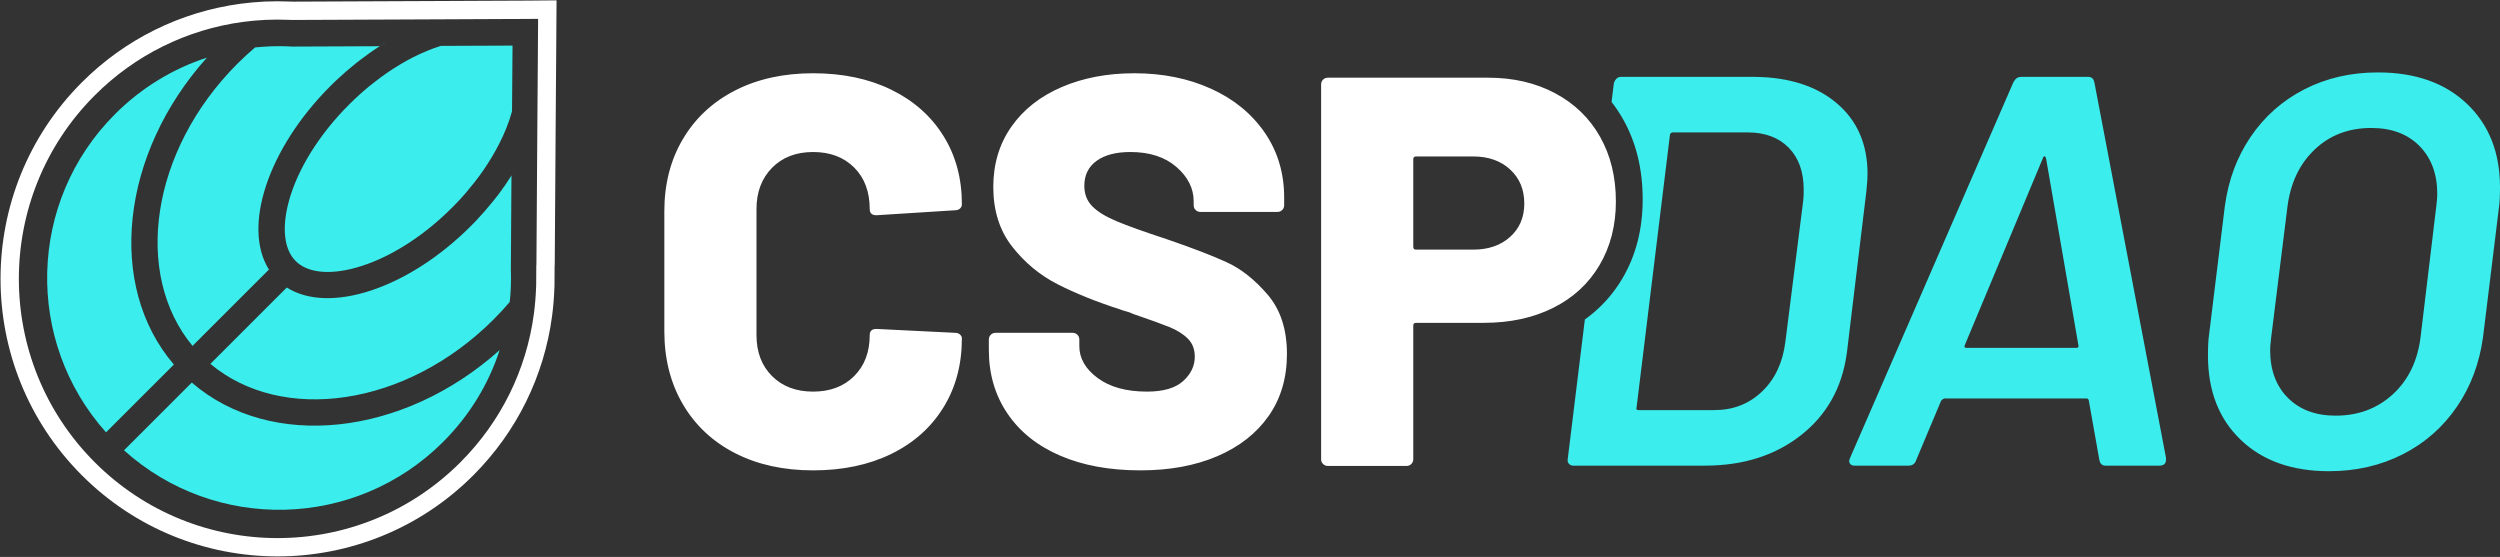 <?xml version="1.0" encoding="UTF-8"?>
<svg width="3003px" height="669px" viewBox="0 0 3003 669" version="1.1" xmlns="http://www.w3.org/2000/svg" xmlns:xlink="http://www.w3.org/1999/xlink">
    <rect x="0" y="0" width="3003" height="669" fill="#333333" stroke="none"/>
    <!-- Generator: Sketch 61 (89581) - https://sketch.com -->
    <title>cspdao-logo-outlined</title>
    <desc>Created with Sketch.</desc>
    <g id="Page-1" stroke="none" stroke-width="1" fill="none" fill-rule="evenodd">
        <g id="cspdao-logo-outlined" transform="translate(11, 11)">
            <g id="leaf">
                <path d="M335.982,1.834 L336.137,1.834 C336.715,1.839 336.715,1.839 337.284,1.859 L338.136,1.9 L339.88,1.935 L340.007,1.961 L340.147,1.963 L340.286,1.979 L511.007,1.24 L590.49,0.869 L611.569,0.795 L624.636,0.721 L646.445,0.528 L646.353,13.968 L646.205,35.787 L646.057,59.86 L645.539,128.224 L644.354,306.615 C644.354,307.466 644.313,308.172 644.195,308.863 L644.132,319.837 L644.058,331.79 L644.029,332.586 C644.019,332.731 644.015,332.812 644.005,333.023 L643.935,334.857 L643.901,335.45 C643.523,345.985 642.621,356.625 641.207,367.493 L641.2,367.543 C631.919,436.809 600.457,501.308 549.987,551.901 C424.369,677.826 220.526,677.85 94.884,551.901 C-30.766,425.944 -30.766,221.882 94.884,95.925 C145.203,45.483 209.57,13.962 278.834,4.476 C298.007,1.908 317.051,1.014 335.982,1.834 Z" id="Path" stroke="#FFFFFF" stroke-width="22"></path>
                <path d="M589.153,409.55 C576.043,449.895 553.323,487.783 521.292,519.791 C415.961,625.045 247.314,628.47 137.961,529.915 L219.38,448.555 C314.207,530.51 473.171,513.39 589.153,409.55 Z M237.555,58.206 C133.864,173.733 116.656,332.061 197.852,426.894 L116.358,508.328 C18.552,398.98 22.202,230.975 127.234,126.019 C159.265,94.011 197.256,71.382 237.555,58.206 Z M606.659,194.799 C605.765,196.287 604.871,197.776 603.902,199.19 C603.753,199.488 603.53,199.711 603.381,200.009 L602.636,313.154 C602.934,320.002 602.859,326.925 602.636,333.698 C602.413,339.728 601.966,345.683 601.295,351.712 C595.336,358.709 588.706,365.93 582.002,372.629 C476.672,477.883 327.69,498.13 241.727,426.075 L333.5,334.368 C384.228,366.6 478.757,336.304 554.366,260.75 C556.601,258.517 558.835,256.284 560.996,253.976 C568.37,246.16 575.372,238.121 581.779,230.082 L585.131,225.839 L585.131,225.839 C585.205,225.764 585.28,225.69 585.354,225.616 L585.98,224.79 L585.98,224.79 L587.261,223.166 C587.472,222.894 587.682,222.62 587.887,222.34 C593.474,214.971 598.614,207.453 603.306,199.935 C603.455,199.786 603.53,199.563 603.679,199.414 C604.796,197.851 605.765,196.287 606.659,194.799 Z M451.643,40.341 L451.717,40.416 L451.717,40.416 C449.855,41.532 447.993,42.649 446.13,43.852 L445.013,44.584 L445.013,44.584 C436.819,49.795 428.625,55.601 420.58,61.854 L416.557,64.98 L416.557,64.98 C408.438,71.456 400.467,78.379 392.646,85.748 C390.337,87.907 388.102,90.14 385.867,92.373 C310.408,167.778 280.015,262.015 312.046,312.782 L220.273,404.488 C148.911,318.439 169.471,170.16 274.428,65.278 C281.133,58.579 288.358,51.954 295.36,45.999 C307.651,44.733 319.943,44.212 332.234,44.584 C334.99,44.659 337.671,44.808 340.353,44.957 L444.938,44.51 C445.013,44.436 445.087,44.361 445.236,44.361 C447.397,42.947 449.557,41.681 451.643,40.341 L451.643,40.341 Z M604.647,43.766 L604.647,43.914 L604.498,63.566 L604.051,122.669 C603.977,122.743 603.977,122.892 603.902,122.967 C603.828,123.339 603.679,123.786 603.604,124.158 C600.178,136.365 595.187,148.945 588.706,161.525 C583.492,171.946 577.16,182.442 570.083,192.789 C566.657,197.851 563.007,202.838 559.133,207.751 C552.727,215.939 545.874,223.978 538.499,231.794 C536.339,234.101 534.104,236.335 531.87,238.568 C495.667,274.744 454.026,300.276 416.259,310.623 C383.036,319.853 357.635,316.057 344.152,302.584 C330.669,289.111 326.945,263.653 336.107,230.231 C346.536,192.417 372.086,150.806 408.214,114.704 C410.449,112.471 412.684,110.238 414.993,108.079 C422.815,100.71 430.86,93.713 439.054,87.46 C443.896,83.664 448.887,80.016 453.803,76.592 C464.157,69.521 474.66,63.194 485.015,57.909 C496.188,52.251 507.362,47.636 518.238,44.212 C518.312,44.138 518.387,44.212 518.461,44.138 L586.844,43.84 L604.2,43.766 L604.647,43.766 Z" id="fill" fill="#3BEEED" fill-rule="nonzero"></path>
            </g>
            <path d="M965.701,554 C1001.263,554 1032.491,547.449 1059.385,534.347 C1086.28,521.245 1107.172,502.703 1122.064,478.719 C1136.956,454.736 1144.402,426.978 1144.402,395.444 C1144.402,393.668 1143.624,392.113 1142.068,390.781 C1140.512,389.448 1138.623,388.782 1136.4,388.782 L1136.4,388.782 L1041.715,384.119 C1036.381,384.119 1033.714,386.561 1033.714,391.447 C1033.714,411.877 1027.49,428.31 1015.044,440.746 C1002.597,453.182 986.149,459.399 965.701,459.399 C945.253,459.399 928.805,453.182 916.358,440.746 C903.911,428.31 897.688,411.877 897.688,391.447 L897.688,391.447 L897.688,240.219 C897.688,219.789 903.911,203.245 916.358,190.587 C928.805,177.929 945.253,171.601 965.701,171.601 C986.149,171.601 1002.597,177.818 1015.044,190.254 C1027.49,202.69 1033.714,219.345 1033.714,240.219 C1033.714,245.105 1036.381,247.547 1041.715,247.547 L1041.715,247.547 L1136.4,241.552 C1138.623,241.552 1140.512,240.885 1142.068,239.553 C1143.624,238.221 1144.402,236.444 1144.402,234.223 C1144.402,203.134 1136.956,175.709 1122.064,151.948 C1107.172,128.186 1086.28,109.755 1059.385,96.653 C1032.491,83.551 1001.263,77 965.701,77 C930.139,77 898.91,83.884 872.016,97.652 C845.122,111.42 824.229,130.851 809.338,155.945 C794.446,181.038 787,210.018 787,242.884 L787,242.884 L787,386.784 C787,420.094 794.446,449.406 809.338,474.722 C824.229,500.038 845.122,519.58 872.016,533.348 C898.91,547.116 930.139,554 965.701,554 Z M1358.833,554 C1393.951,554 1424.735,548.337 1451.184,537.012 C1477.634,525.686 1498.193,509.587 1512.863,488.712 C1527.532,467.838 1534.867,442.966 1534.867,414.098 C1534.867,384.785 1527.199,361.135 1511.863,343.147 C1496.526,325.16 1480.19,312.169 1462.853,304.175 C1445.517,296.18 1421.29,286.853 1390.173,276.194 C1363.056,267.311 1342.941,260.094 1329.828,254.543 C1316.714,248.991 1307.046,242.995 1300.822,236.555 C1294.599,230.115 1291.487,222.01 1291.487,212.239 C1291.487,199.359 1296.377,189.366 1306.157,182.26 C1315.936,175.154 1329.494,171.601 1346.831,171.601 C1369.947,171.601 1388.395,177.596 1402.175,189.588 C1415.955,201.58 1422.846,215.348 1422.846,230.892 L1422.846,230.892 L1422.846,235.556 C1422.846,237.777 1423.624,239.664 1425.179,241.219 C1426.735,242.773 1428.625,243.55 1430.847,243.55 L1430.847,243.55 L1523.532,243.55 C1525.754,243.55 1527.643,242.773 1529.199,241.219 C1530.755,239.664 1531.533,237.777 1531.533,235.556 L1531.533,235.556 L1531.533,226.229 C1531.533,196.916 1523.754,170.934 1508.195,148.284 C1492.637,125.633 1471.188,108.089 1443.85,95.654 C1416.511,83.218 1385.727,77 1351.499,77 C1319.048,77 1289.931,82.552 1264.149,93.655 C1238.366,104.758 1218.251,120.636 1203.804,141.288 C1189.357,161.941 1182.133,186.035 1182.133,213.571 C1182.133,241.996 1189.69,265.868 1204.804,285.188 C1219.918,304.508 1238.144,319.608 1259.481,330.49 C1280.818,341.371 1305.934,351.475 1334.829,360.802 C1337.051,361.69 1339.496,362.467 1342.164,363.133 C1344.831,363.8 1347.498,364.799 1350.165,366.131 C1369.724,372.793 1384.172,378.012 1393.507,381.787 C1402.842,385.562 1410.288,390.226 1415.844,395.777 C1421.401,401.329 1424.179,408.546 1424.179,417.429 C1424.179,428.532 1419.512,438.303 1410.177,446.742 C1400.841,455.18 1386.394,459.399 1366.835,459.399 C1341.941,459.399 1322.16,453.959 1307.49,443.078 C1292.821,432.196 1285.486,419.427 1285.486,404.771 L1285.486,404.771 L1285.486,396.777 C1285.486,394.556 1284.708,392.668 1283.152,391.114 C1281.596,389.559 1279.707,388.782 1277.484,388.782 L1277.484,388.782 L1184.8,388.782 C1182.577,388.782 1180.688,389.559 1179.132,391.114 C1177.576,392.668 1176.799,394.556 1176.799,396.777 L1176.799,396.777 L1176.799,409.434 C1176.799,438.303 1184.244,463.73 1199.136,485.714 C1214.028,507.699 1235.143,524.576 1262.482,536.346 C1289.82,548.115 1321.937,554 1358.833,554 Z M1678.619,548.67 C1680.841,548.67 1682.73,547.893 1684.286,546.339 C1685.842,544.784 1686.62,542.897 1686.62,540.676 L1686.62,540.676 L1686.62,380.122 C1686.62,377.901 1687.731,376.791 1689.954,376.791 L1689.954,376.791 L1771.303,376.791 C1802.865,376.791 1830.648,370.795 1854.652,358.803 C1878.657,346.811 1897.216,329.712 1910.33,307.506 C1923.443,285.299 1930,259.761 1930,230.892 C1930,201.58 1923.665,175.709 1910.996,153.28 C1898.327,130.851 1880.324,113.419 1856.986,100.983 C1833.648,88.547 1806.865,82.33 1776.637,82.33 L1776.637,82.33 L1583.934,82.33 C1581.711,82.33 1579.822,83.107 1578.266,84.661 C1576.71,86.216 1575.932,88.103 1575.932,90.324 L1575.932,90.324 L1575.932,540.676 C1575.932,542.897 1576.71,544.784 1578.266,546.339 C1579.822,547.893 1581.711,548.67 1583.934,548.67 L1583.934,548.67 L1678.619,548.67 Z M1758.634,288.852 L1689.954,288.852 C1687.731,288.852 1686.62,287.742 1686.62,285.521 L1686.62,285.521 L1686.62,180.261 C1686.62,178.041 1687.731,176.93 1689.954,176.93 L1689.954,176.93 L1758.634,176.93 C1776.86,176.93 1791.64,182.149 1802.976,192.586 C1814.311,203.023 1819.979,216.68 1819.979,233.557 C1819.979,249.99 1814.311,263.314 1802.976,273.529 C1791.64,283.744 1776.86,288.852 1758.634,288.852 L1758.634,288.852 Z" id="csp" fill="#FFFFFF" fill-rule="nonzero"></path>
            <path d="M2845.283,76 C2890.187,76 2925.866,88.564 2952.32,113.693 C2978.773,138.821 2992,172.289 2992,214.096 C2992,224.77 2991.555,232.998 2990.666,238.78 L2990.666,238.78 L2971.993,390.886 L2971.54,394.35 C2967.237,425.397 2956.94,452.929 2940.649,476.946 C2923.754,501.852 2901.969,521.088 2875.293,534.653 C2848.617,548.218 2819.052,555 2786.596,555 C2742.136,555 2706.791,542.436 2680.559,517.307 C2654.328,492.179 2641.213,458.488 2641.213,416.237 C2641.213,405.118 2641.657,396.668 2642.546,390.886 L2642.546,390.886 L2661.219,238.78 L2661.672,235.363 C2665.967,204.737 2676.153,177.523 2692.23,153.721 C2708.903,129.037 2730.466,109.912 2756.919,96.347 C2783.373,82.782 2812.827,76 2845.283,76 Z M2094.243,81.337 L2097.318,81.356 C2138.112,81.853 2170.654,92.299 2194.945,112.692 C2219.842,133.596 2232.291,162.06 2232.291,198.085 C2232.291,202.532 2231.846,209.204 2230.957,218.099 L2230.957,218.099 L2207.616,411.567 L2207.241,414.341 C2201.464,454.847 2183.36,487.168 2152.93,511.303 C2121.808,535.987 2083.128,548.329 2036.89,548.329 L2036.89,548.329 L1878.836,548.329 L1878.023,548.292 C1876.175,548.122 1874.668,547.356 1873.501,545.994 C1872.167,544.437 1871.722,542.547 1872.167,540.323 L1872.167,540.323 L1892.738,372.739 C1911.206,359.538 1926.236,343.109 1937.83,323.453 C1954.068,295.92 1962.187,264.258 1962.187,228.466 C1962.187,192.123 1954.343,160.048 1938.655,132.24 C1934.502,124.879 1929.887,117.952 1924.808,111.459 L1927.519,89.343 L1927.744,88.41 C1928.261,86.586 1929.186,85.006 1930.52,83.672 C1932.076,82.115 1933.966,81.337 1936.189,81.337 L1936.189,81.337 L2094.243,81.337 Z M2497.439,81.337 L2498.219,81.367 C2501.76,81.643 2503.945,83.857 2504.775,88.008 L2504.775,88.008 L2590.805,538.989 L2590.805,540.99 L2590.777,541.828 C2590.482,546.162 2587.823,548.329 2582.802,548.329 L2582.802,548.329 L2518.113,548.329 L2517.333,548.299 C2513.792,548.022 2511.607,545.808 2510.777,541.657 L2510.777,541.657 L2498.106,470.274 L2498.064,469.92 C2497.981,469.545 2497.773,469.107 2497.439,468.607 C2496.995,467.939 2496.328,467.606 2495.439,467.606 L2495.439,467.606 L2324.713,467.606 L2324.359,467.648 C2323.483,467.842 2322.268,468.718 2320.712,470.274 L2320.712,470.274 L2290.701,541.657 L2290.411,542.517 C2288.945,546.392 2285.929,548.329 2281.365,548.329 L2281.365,548.329 L2216.676,548.329 L2215.816,548.296 C2213.598,548.12 2211.995,547.242 2211.007,545.66 C2209.896,543.881 2210.007,541.657 2211.341,538.989 L2211.341,538.989 L2407.408,88.008 L2407.898,87.089 C2410.08,83.254 2413.029,81.337 2416.745,81.337 L2416.745,81.337 L2497.439,81.337 Z M2837.28,142.713 C2810.16,142.713 2787.485,151.386 2769.257,168.731 C2751.028,186.077 2740.136,209.204 2736.579,238.113 L2736.579,238.113 L2717.239,393.554 L2717.026,395.296 C2716.279,401.548 2715.905,406.304 2715.905,409.565 C2715.905,433.582 2723.019,452.707 2737.246,466.939 C2751.473,481.171 2770.59,488.287 2794.599,488.287 C2821.719,488.287 2844.616,479.725 2863.289,462.602 C2881.962,445.479 2893.077,422.463 2896.634,393.554 L2896.634,393.554 L2915.307,238.113 L2915.52,236.371 C2916.267,230.12 2916.641,225.363 2916.641,222.102 C2916.641,198.085 2909.527,178.849 2895.3,164.395 C2881.073,149.94 2861.733,142.713 2837.28,142.713 Z M2088.241,148.05 L1998.21,148.05 L1997.69,148.09 C1997.014,148.197 1996.409,148.517 1995.876,149.051 C1995.209,149.718 1994.876,150.496 1994.876,151.386 L1994.876,151.386 L1954.862,478.28 L1954.688,478.773 C1954.12,480.668 1955.067,481.616 1957.529,481.616 L1957.529,481.616 L2048.227,481.616 C2070.902,481.616 2090.019,474.166 2105.58,459.267 C2121.141,444.367 2130.478,424.465 2133.59,399.558 L2133.59,399.558 L2154.931,230.774 L2155.046,229.887 C2155.414,226.799 2155.598,222.425 2155.598,216.765 C2155.598,195.416 2149.596,178.627 2137.591,166.396 C2125.587,154.166 2109.137,148.05 2088.241,148.05 L2088.241,148.05 Z M2444.754,176.737 C2443.865,176.737 2443.198,177.626 2442.754,179.405 L2442.754,179.405 L2349.388,402.894 L2349.133,403.446 C2348.16,405.746 2348.912,406.897 2351.389,406.897 L2351.389,406.897 L2482.767,406.897 C2485.435,406.897 2486.324,405.563 2485.435,402.894 L2485.435,402.894 L2446.755,179.405 L2446.578,178.78 C2446.14,177.418 2445.532,176.737 2444.754,176.737 Z" id="dao" fill="#3BEEED" fill-rule="nonzero"></path>
        </g>
    </g>
</svg>